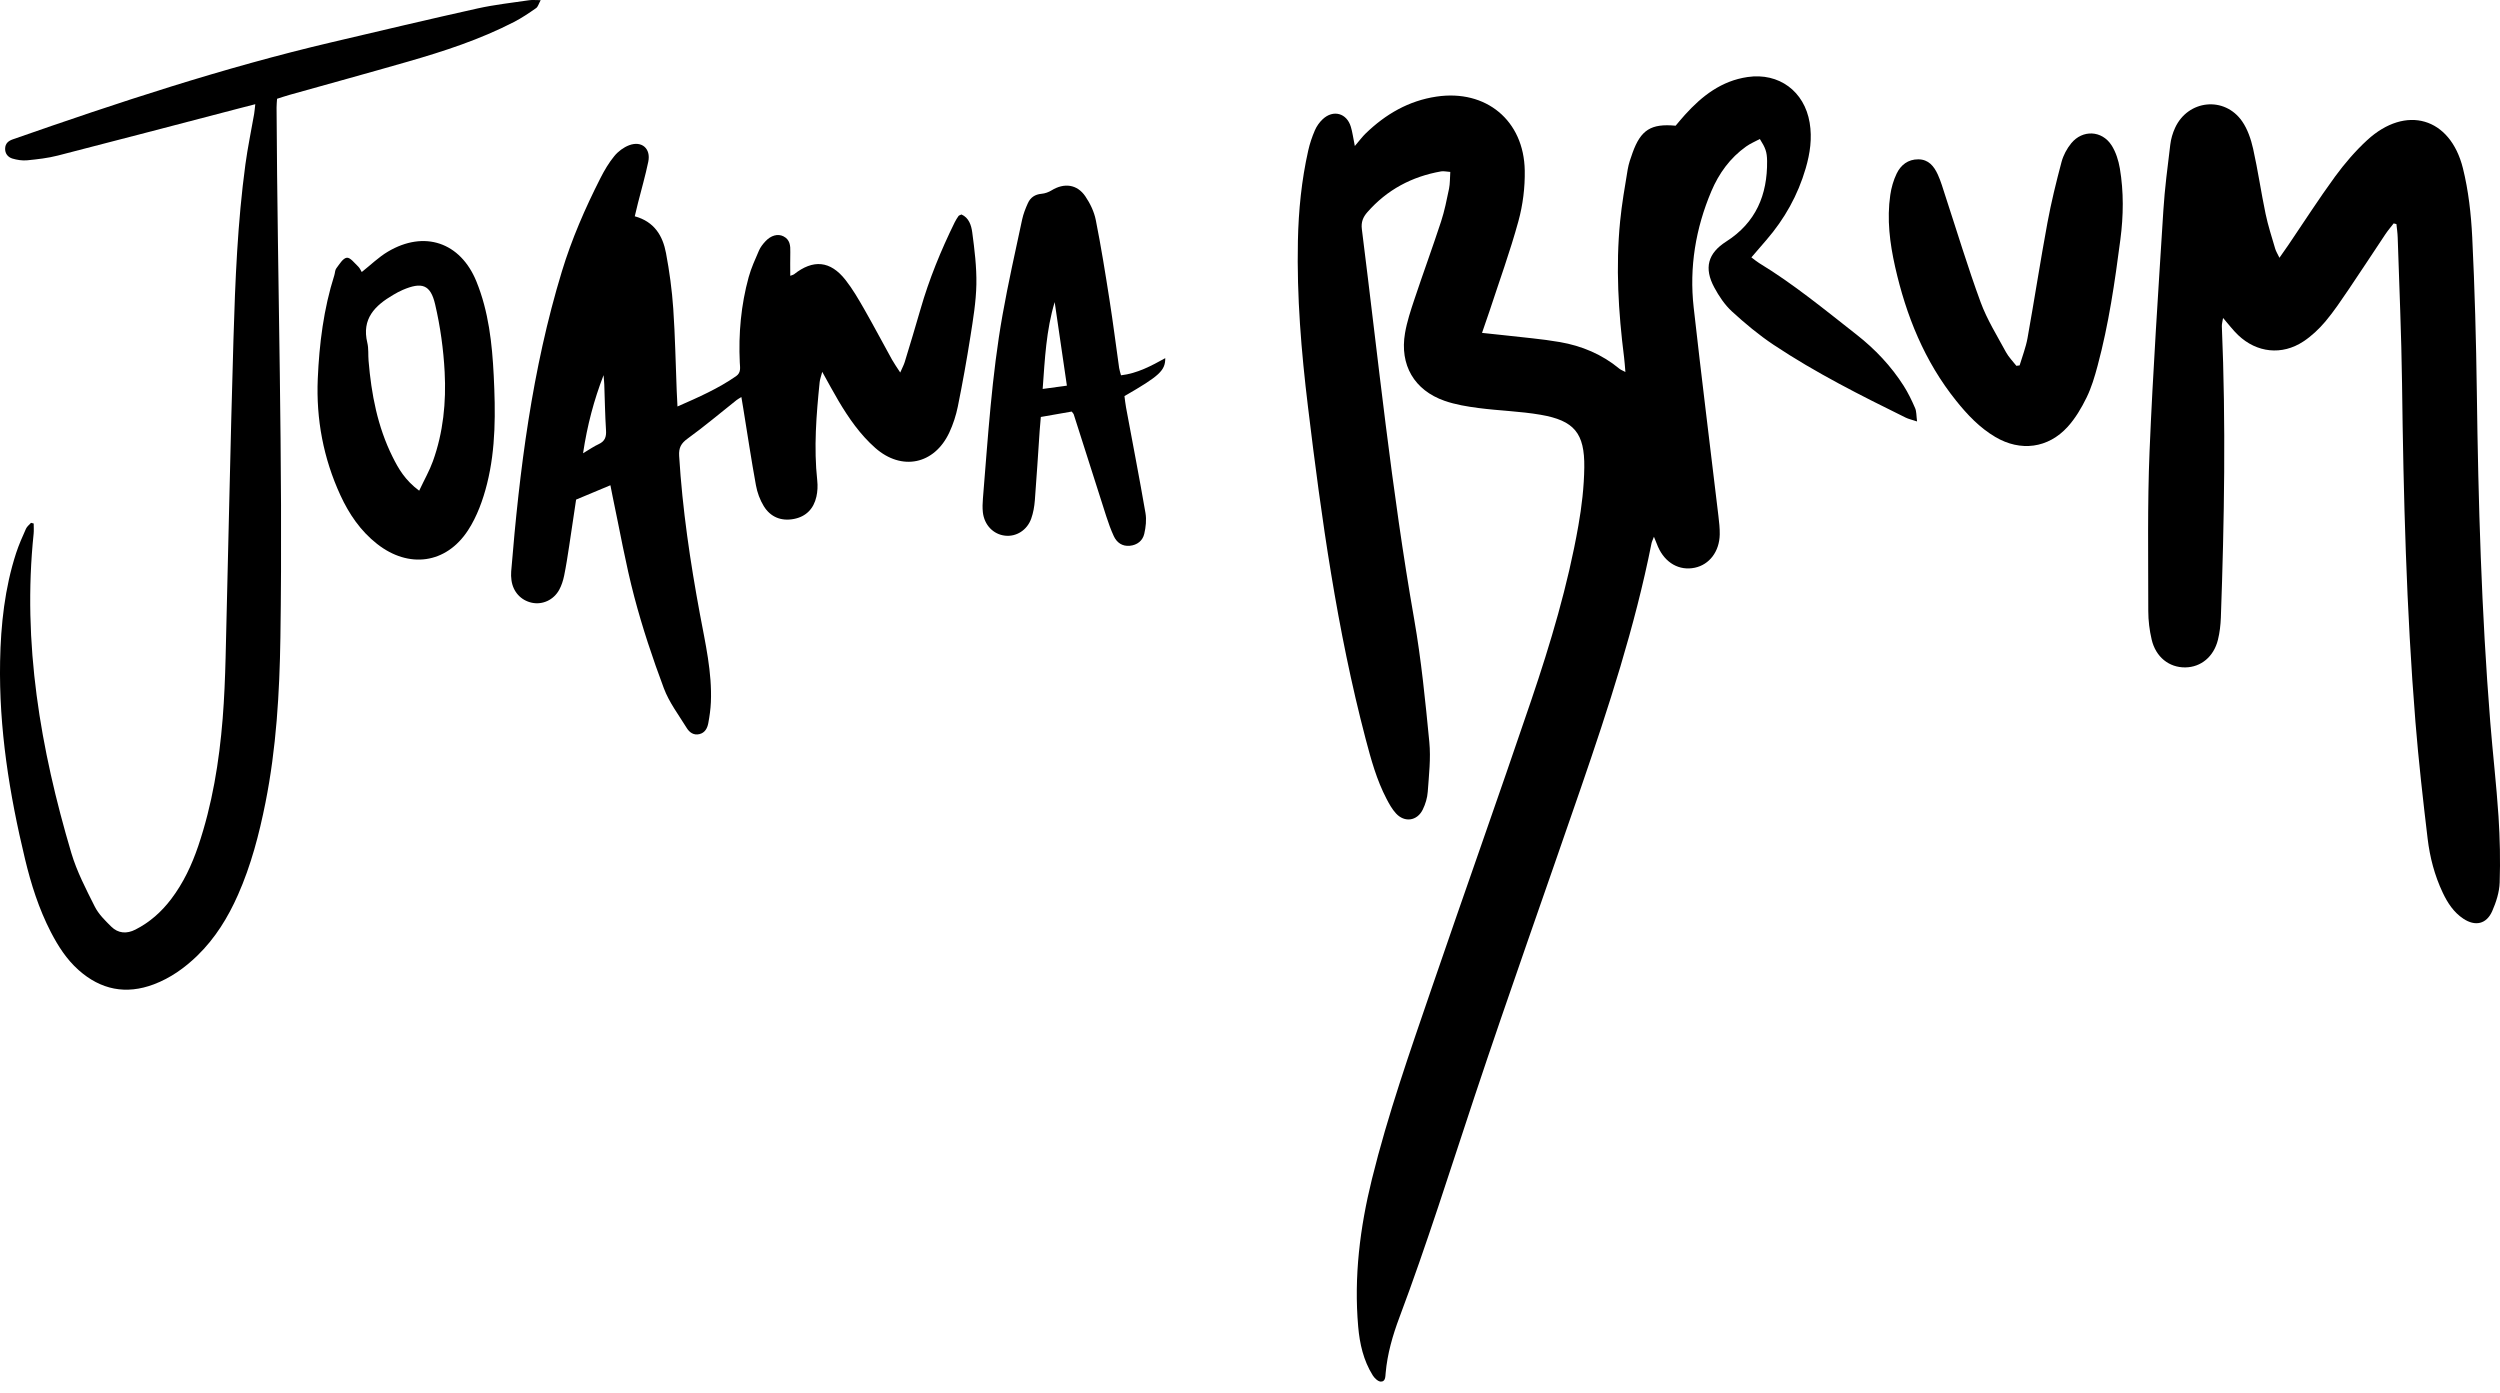 <svg width="131" height="73" viewBox="0 0 131 73" fill="none" xmlns="http://www.w3.org/2000/svg">
<path d="M33.262 11.334C34.294 11.615 34.728 12.361 34.898 13.258C35.08 14.221 35.212 15.198 35.279 16.175C35.378 17.612 35.402 19.054 35.46 20.493C35.469 20.726 35.482 20.958 35.5 21.3C36.618 20.81 37.641 20.357 38.571 19.711C38.843 19.522 38.777 19.254 38.765 18.998C38.694 17.482 38.828 15.987 39.23 14.523C39.362 14.043 39.573 13.584 39.772 13.125C39.848 12.95 39.975 12.787 40.107 12.646C40.397 12.333 40.754 12.237 41.046 12.38C41.398 12.554 41.422 12.875 41.412 13.217C41.4 13.62 41.41 14.022 41.41 14.452C41.525 14.408 41.571 14.401 41.603 14.376C42.608 13.579 43.508 13.656 44.305 14.67C44.681 15.147 44.987 15.681 45.291 16.21C45.789 17.081 46.255 17.969 46.742 18.847C46.855 19.05 46.991 19.239 47.172 19.52C47.28 19.271 47.361 19.126 47.408 18.97C47.688 18.052 47.967 17.133 48.232 16.21C48.685 14.631 49.304 13.12 50.026 11.65C50.082 11.534 50.154 11.425 50.227 11.318C50.249 11.287 50.301 11.277 50.38 11.238C50.773 11.408 50.897 11.813 50.945 12.173C51.066 13.078 51.179 13.993 51.162 14.903C51.144 15.815 50.992 16.727 50.85 17.631C50.657 18.859 50.436 20.085 50.19 21.303C50.095 21.769 49.944 22.236 49.743 22.666C48.96 24.339 47.251 24.692 45.868 23.475C45.075 22.776 44.477 21.914 43.941 21.011C43.664 20.544 43.409 20.063 43.085 19.484C43.023 19.724 42.966 19.871 42.95 20.022C42.775 21.739 42.637 23.457 42.824 25.184C42.854 25.461 42.84 25.756 42.779 26.027C42.637 26.657 42.238 27.072 41.597 27.194C40.933 27.321 40.372 27.093 40.02 26.519C39.82 26.192 39.679 25.806 39.611 25.427C39.368 24.097 39.168 22.759 38.951 21.424C38.92 21.235 38.888 21.047 38.848 20.805C38.73 20.879 38.66 20.915 38.597 20.964C37.745 21.639 36.913 22.344 36.034 22.98C35.686 23.231 35.562 23.465 35.587 23.887C35.758 26.681 36.168 29.442 36.678 32.191C36.961 33.713 37.316 35.228 37.25 36.794C37.234 37.162 37.182 37.531 37.114 37.895C37.064 38.157 36.942 38.399 36.646 38.469C36.345 38.54 36.126 38.376 35.986 38.149C35.564 37.464 35.06 36.803 34.784 36.061C34.196 34.49 33.663 32.893 33.236 31.272C32.781 29.544 32.474 27.778 32.104 26.028C32.064 25.839 32.028 25.649 31.985 25.427C31.405 25.67 30.855 25.901 30.188 26.179C30.08 26.909 29.955 27.765 29.823 28.622C29.744 29.14 29.665 29.657 29.56 30.17C29.507 30.423 29.425 30.681 29.302 30.906C29.006 31.444 28.425 31.702 27.869 31.583C27.294 31.459 26.882 31.01 26.801 30.405C26.78 30.254 26.774 30.098 26.786 29.947C27.22 24.631 27.882 19.352 29.441 14.227C29.956 12.531 30.662 10.911 31.463 9.333C31.669 8.927 31.905 8.525 32.193 8.175C32.39 7.934 32.677 7.72 32.968 7.61C33.631 7.363 34.112 7.785 33.97 8.474C33.82 9.2 33.613 9.914 33.431 10.633C33.378 10.841 33.329 11.051 33.262 11.334ZM30.552 23.751C30.892 23.549 31.12 23.387 31.369 23.274C31.7 23.124 31.778 22.892 31.755 22.545C31.704 21.745 31.694 20.941 31.664 20.14C31.658 19.979 31.639 19.819 31.627 19.658C31.125 20.957 30.774 22.277 30.552 23.751Z" fill="#000000"/>
<path d="M13.377 5.46C13.04 5.547 12.773 5.615 12.505 5.685C9.347 6.509 6.192 7.34 3.031 8.151C2.508 8.286 1.961 8.347 1.422 8.4C1.169 8.425 0.897 8.381 0.652 8.309C0.41 8.236 0.252 8.038 0.27 7.762C0.286 7.517 0.433 7.385 0.667 7.303C6.173 5.378 11.707 3.546 17.393 2.211C19.933 1.614 22.473 1.01 25.021 0.443C25.911 0.245 26.823 0.146 27.728 0.012C27.893 -0.012 28.066 0.008 28.331 0.008C28.228 0.196 28.191 0.357 28.09 0.426C27.716 0.687 27.336 0.945 26.931 1.153C25.162 2.065 23.279 2.681 21.375 3.229C19.305 3.825 17.227 4.394 15.154 4.976C14.948 5.034 14.745 5.104 14.518 5.176C14.508 5.345 14.491 5.494 14.492 5.641C14.539 14.897 14.83 24.15 14.693 33.406C14.649 36.313 14.479 39.207 13.909 42.067C13.579 43.718 13.155 45.342 12.472 46.887C11.947 48.074 11.278 49.166 10.34 50.076C9.676 50.72 8.931 51.25 8.064 51.578C6.603 52.131 5.282 51.866 4.118 50.831C3.49 50.272 3.043 49.574 2.661 48.834C2.037 47.624 1.628 46.336 1.312 45.018C0.493 41.612 -0.061 38.173 0.005 34.655C0.042 32.727 0.247 30.822 0.845 28.979C0.987 28.545 1.175 28.124 1.361 27.707C1.414 27.587 1.536 27.498 1.626 27.396C1.672 27.408 1.718 27.42 1.765 27.432C1.765 27.613 1.78 27.794 1.762 27.972C1.167 33.695 2.119 39.24 3.737 44.695C4.026 45.668 4.507 46.591 4.965 47.503C5.163 47.899 5.507 48.237 5.83 48.555C6.193 48.913 6.638 48.945 7.097 48.71C7.85 48.328 8.462 47.78 8.97 47.111C9.61 46.268 10.052 45.322 10.39 44.325C11.121 42.161 11.485 39.925 11.668 37.655C11.753 36.589 11.795 35.519 11.822 34.451C11.962 28.886 12.069 23.321 12.234 17.756C12.324 14.702 12.449 11.647 12.859 8.615C12.979 7.729 13.163 6.854 13.317 5.972C13.341 5.828 13.35 5.682 13.377 5.46Z" fill="#000000"/>
<path d="M56.157 21.566C55.648 21.655 55.118 21.747 54.539 21.849C54.519 22.094 54.495 22.328 54.479 22.563C54.395 23.781 54.322 25.001 54.226 26.218C54.201 26.541 54.144 26.871 54.036 27.175C53.819 27.784 53.252 28.134 52.667 28.069C52.052 28.002 51.577 27.513 51.502 26.844C51.476 26.607 51.486 26.363 51.505 26.125C51.77 22.909 51.968 19.683 52.533 16.502C52.83 14.83 53.204 13.171 53.559 11.508C53.622 11.212 53.736 10.923 53.861 10.646C53.994 10.35 54.232 10.185 54.575 10.155C54.755 10.139 54.944 10.072 55.099 9.977C55.759 9.57 56.44 9.65 56.873 10.29C57.124 10.66 57.334 11.097 57.42 11.533C57.697 12.922 57.92 14.32 58.139 15.72C58.325 16.904 58.474 18.095 58.643 19.282C58.661 19.407 58.705 19.527 58.741 19.666C59.598 19.566 60.322 19.174 61.06 18.767C61.061 19.42 60.758 19.697 58.922 20.755C58.947 20.936 58.966 21.146 59.005 21.353C59.346 23.196 59.705 25.037 60.023 26.883C60.084 27.234 60.04 27.623 59.959 27.974C59.875 28.336 59.586 28.563 59.201 28.599C58.808 28.636 58.523 28.437 58.363 28.094C58.208 27.76 58.083 27.409 57.969 27.057C57.396 25.274 56.831 23.489 56.261 21.705C56.248 21.666 56.21 21.636 56.157 21.566ZM55.265 15.829C54.821 17.305 54.751 18.795 54.636 20.381C55.106 20.318 55.498 20.264 55.905 20.208C55.685 18.701 55.475 17.265 55.265 15.829Z" fill="#000000"/>
<path d="M18.956 14.254C19.429 13.88 19.841 13.474 20.323 13.188C22.233 12.053 24.127 12.694 24.963 14.747C25.606 16.324 25.787 18 25.871 19.678C25.965 21.578 25.987 23.493 25.521 25.351C25.309 26.197 24.996 27.065 24.524 27.788C23.373 29.552 21.417 29.801 19.763 28.505C18.896 27.825 18.293 26.941 17.837 25.951C16.946 24.015 16.561 21.967 16.651 19.85C16.73 18.015 16.958 16.188 17.519 14.422C17.557 14.302 17.552 14.153 17.623 14.061C17.787 13.848 17.969 13.528 18.174 13.505C18.355 13.483 18.583 13.794 18.776 13.974C18.856 14.052 18.902 14.169 18.956 14.254ZM21.965 25.713C22.244 25.12 22.508 24.659 22.684 24.168C23.228 22.659 23.383 21.078 23.3 19.495C23.238 18.304 23.072 17.104 22.8 15.943C22.558 14.906 22.1 14.766 21.108 15.189C20.934 15.262 20.768 15.356 20.605 15.451C19.646 16.012 18.942 16.704 19.248 17.964C19.321 18.267 19.286 18.594 19.313 18.908C19.459 20.653 19.781 22.354 20.569 23.936C20.88 24.56 21.222 25.16 21.965 25.713Z" fill="#000000"/>
<path d="M70.993 7.651C71.251 7.349 71.394 7.154 71.564 6.99C72.608 5.981 73.815 5.279 75.27 5.062C77.862 4.675 79.855 6.307 79.897 8.938C79.912 9.821 79.799 10.737 79.565 11.588C79.128 13.184 78.56 14.746 78.044 16.321C77.93 16.668 77.807 17.013 77.658 17.443C78.099 17.49 78.461 17.525 78.822 17.567C79.794 17.681 80.773 17.757 81.736 17.924C82.886 18.123 83.949 18.568 84.862 19.326C84.923 19.376 85.005 19.404 85.171 19.493C85.143 19.178 85.13 18.947 85.101 18.72C84.801 16.353 84.66 13.979 84.894 11.6C84.983 10.689 85.142 9.784 85.291 8.881C85.341 8.582 85.444 8.288 85.547 8.003C85.979 6.805 86.514 6.466 87.803 6.587C87.953 6.411 88.116 6.21 88.289 6.019C89.185 5.027 90.205 4.235 91.575 4.036C93.218 3.796 94.551 4.783 94.826 6.428C94.963 7.244 94.847 8.036 94.619 8.819C94.21 10.225 93.513 11.472 92.558 12.576C92.305 12.869 92.052 13.162 91.773 13.487C91.942 13.612 92.054 13.709 92.18 13.786C93.992 14.888 95.624 16.235 97.288 17.538C98.255 18.296 99.094 19.181 99.756 20.223C99.988 20.59 100.179 20.985 100.351 21.384C100.428 21.56 100.414 21.778 100.454 22.084C100.174 21.99 100.007 21.956 99.86 21.884C97.495 20.719 95.139 19.535 92.941 18.071C92.166 17.555 91.442 16.951 90.754 16.32C90.378 15.974 90.074 15.52 89.829 15.064C89.282 14.049 89.487 13.272 90.453 12.657C92.006 11.668 92.616 10.216 92.596 8.436C92.59 7.956 92.51 7.748 92.216 7.284C91.979 7.411 91.72 7.518 91.498 7.676C90.658 8.273 90.072 9.083 89.674 10.022C88.851 11.968 88.513 14.005 88.748 16.105C89.155 19.749 89.612 23.388 90.044 27.029C90.083 27.353 90.12 27.681 90.114 28.007C90.097 28.901 89.573 29.586 88.81 29.748C87.996 29.921 87.253 29.5 86.879 28.651C86.819 28.514 86.767 28.373 86.666 28.125C86.6 28.302 86.556 28.384 86.539 28.471C85.668 32.85 84.284 37.08 82.836 41.292C80.984 46.678 79.07 52.042 77.271 57.446C75.983 61.317 74.764 65.212 73.329 69.033C72.976 69.974 72.697 70.938 72.608 71.948C72.591 72.141 72.6 72.406 72.349 72.396C72.203 72.39 72.021 72.211 71.928 72.063C71.446 71.287 71.247 70.417 71.169 69.516C70.941 66.899 71.261 64.329 71.887 61.793C72.724 58.398 73.882 55.102 75.013 51.799C76.738 46.762 78.524 41.746 80.234 36.704C81.25 33.706 82.157 30.672 82.706 27.547C82.884 26.54 83.004 25.512 83.017 24.492C83.04 22.693 82.486 22.036 80.724 21.733C79.654 21.549 78.558 21.522 77.48 21.381C76.878 21.303 76.267 21.202 75.698 21.004C74.107 20.449 73.337 19.124 73.623 17.456C73.726 16.858 73.919 16.272 74.112 15.694C74.567 14.328 75.064 12.975 75.512 11.607C75.694 11.049 75.81 10.468 75.929 9.891C75.984 9.621 75.973 9.336 75.995 9.009C75.8 8.996 75.652 8.958 75.517 8.98C73.985 9.25 72.684 9.939 71.649 11.119C71.42 11.38 71.315 11.642 71.361 12.007C72.221 18.827 72.915 25.669 74.103 32.447C74.475 34.573 74.687 36.729 74.896 38.878C74.98 39.739 74.876 40.619 74.814 41.488C74.792 41.806 74.692 42.138 74.551 42.425C74.255 43.023 73.599 43.113 73.15 42.624C72.947 42.403 72.794 42.128 72.654 41.859C72.135 40.865 71.842 39.793 71.558 38.714C70.058 32.999 69.245 27.164 68.537 21.31C68.187 18.425 67.948 15.535 68.01 12.624C68.043 11.025 68.201 9.443 68.552 7.884C68.633 7.524 68.753 7.169 68.899 6.83C68.991 6.616 69.138 6.407 69.309 6.247C69.861 5.729 70.572 5.925 70.785 6.647C70.867 6.916 70.901 7.196 70.993 7.651Z" fill="#000000"/>
<path d="M125.428 11.706C125.284 11.892 125.13 12.071 124.999 12.266C124.356 13.226 123.728 14.197 123.078 15.153C122.686 15.729 122.298 16.314 121.85 16.846C121.516 17.241 121.126 17.611 120.695 17.894C119.574 18.634 118.251 18.487 117.277 17.558C117.011 17.305 116.788 17.005 116.488 16.66C116.46 16.848 116.419 16.978 116.425 17.105C116.64 22.191 116.554 27.275 116.373 32.359C116.358 32.75 116.314 33.146 116.22 33.525C116 34.414 115.329 34.961 114.511 34.972C113.663 34.983 112.963 34.433 112.747 33.513C112.633 33.027 112.57 32.519 112.57 32.022C112.571 29.228 112.522 26.431 112.637 23.643C112.812 19.435 113.097 15.231 113.36 11.026C113.432 9.873 113.584 8.724 113.723 7.577C113.759 7.279 113.847 6.975 113.973 6.701C114.65 5.228 116.563 5.025 117.487 6.356C117.776 6.772 117.951 7.297 118.064 7.797C118.316 8.924 118.479 10.072 118.716 11.204C118.845 11.821 119.043 12.426 119.22 13.032C119.26 13.169 119.341 13.295 119.443 13.508C119.634 13.235 119.781 13.027 119.925 12.816C120.733 11.626 121.51 10.412 122.359 9.25C122.859 8.568 123.42 7.913 124.042 7.341C126.068 5.482 128.391 6.147 129.056 8.813C129.349 9.989 129.485 11.222 129.545 12.436C129.677 15.14 129.75 17.846 129.786 20.552C129.861 26.316 130.029 32.075 130.488 37.822C130.62 39.475 130.813 41.125 130.922 42.779C130.997 43.931 131.021 45.09 130.983 46.244C130.966 46.751 130.797 47.277 130.59 47.747C130.289 48.427 129.703 48.553 129.081 48.141C128.574 47.806 128.253 47.313 127.998 46.773C127.573 45.877 127.325 44.922 127.208 43.947C126.965 41.91 126.734 39.87 126.569 37.827C126.092 31.928 125.941 26.015 125.867 20.098C125.834 17.545 125.721 14.993 125.639 12.44C125.632 12.207 125.596 11.975 125.573 11.742C125.524 11.731 125.476 11.718 125.428 11.706Z" fill="#000000"/>
<path d="M105.828 19.147C105.969 18.673 106.154 18.207 106.241 17.723C106.603 15.705 106.914 13.68 107.287 11.665C107.485 10.595 107.746 9.535 108.025 8.484C108.118 8.137 108.304 7.788 108.532 7.509C109.123 6.786 110.136 6.827 110.643 7.61C110.87 7.964 111.009 8.404 111.08 8.824C111.287 10.056 111.271 11.297 111.109 12.54C110.819 14.768 110.498 16.992 109.914 19.166C109.762 19.734 109.593 20.307 109.336 20.832C109.072 21.373 108.753 21.914 108.351 22.359C107.324 23.495 105.875 23.677 104.555 22.898C103.736 22.415 103.091 21.734 102.503 21C100.844 18.932 99.882 16.543 99.304 13.98C99.025 12.74 98.867 11.484 99.051 10.215C99.106 9.833 99.217 9.444 99.384 9.098C99.603 8.645 99.978 8.347 100.519 8.349C101.059 8.352 101.341 8.713 101.539 9.142C101.702 9.497 101.809 9.877 101.931 10.25C102.543 12.113 103.108 13.993 103.784 15.833C104.119 16.746 104.647 17.589 105.112 18.451C105.253 18.712 105.474 18.931 105.658 19.169C105.715 19.159 105.772 19.153 105.828 19.147Z" fill="#000000"/>
</svg>
